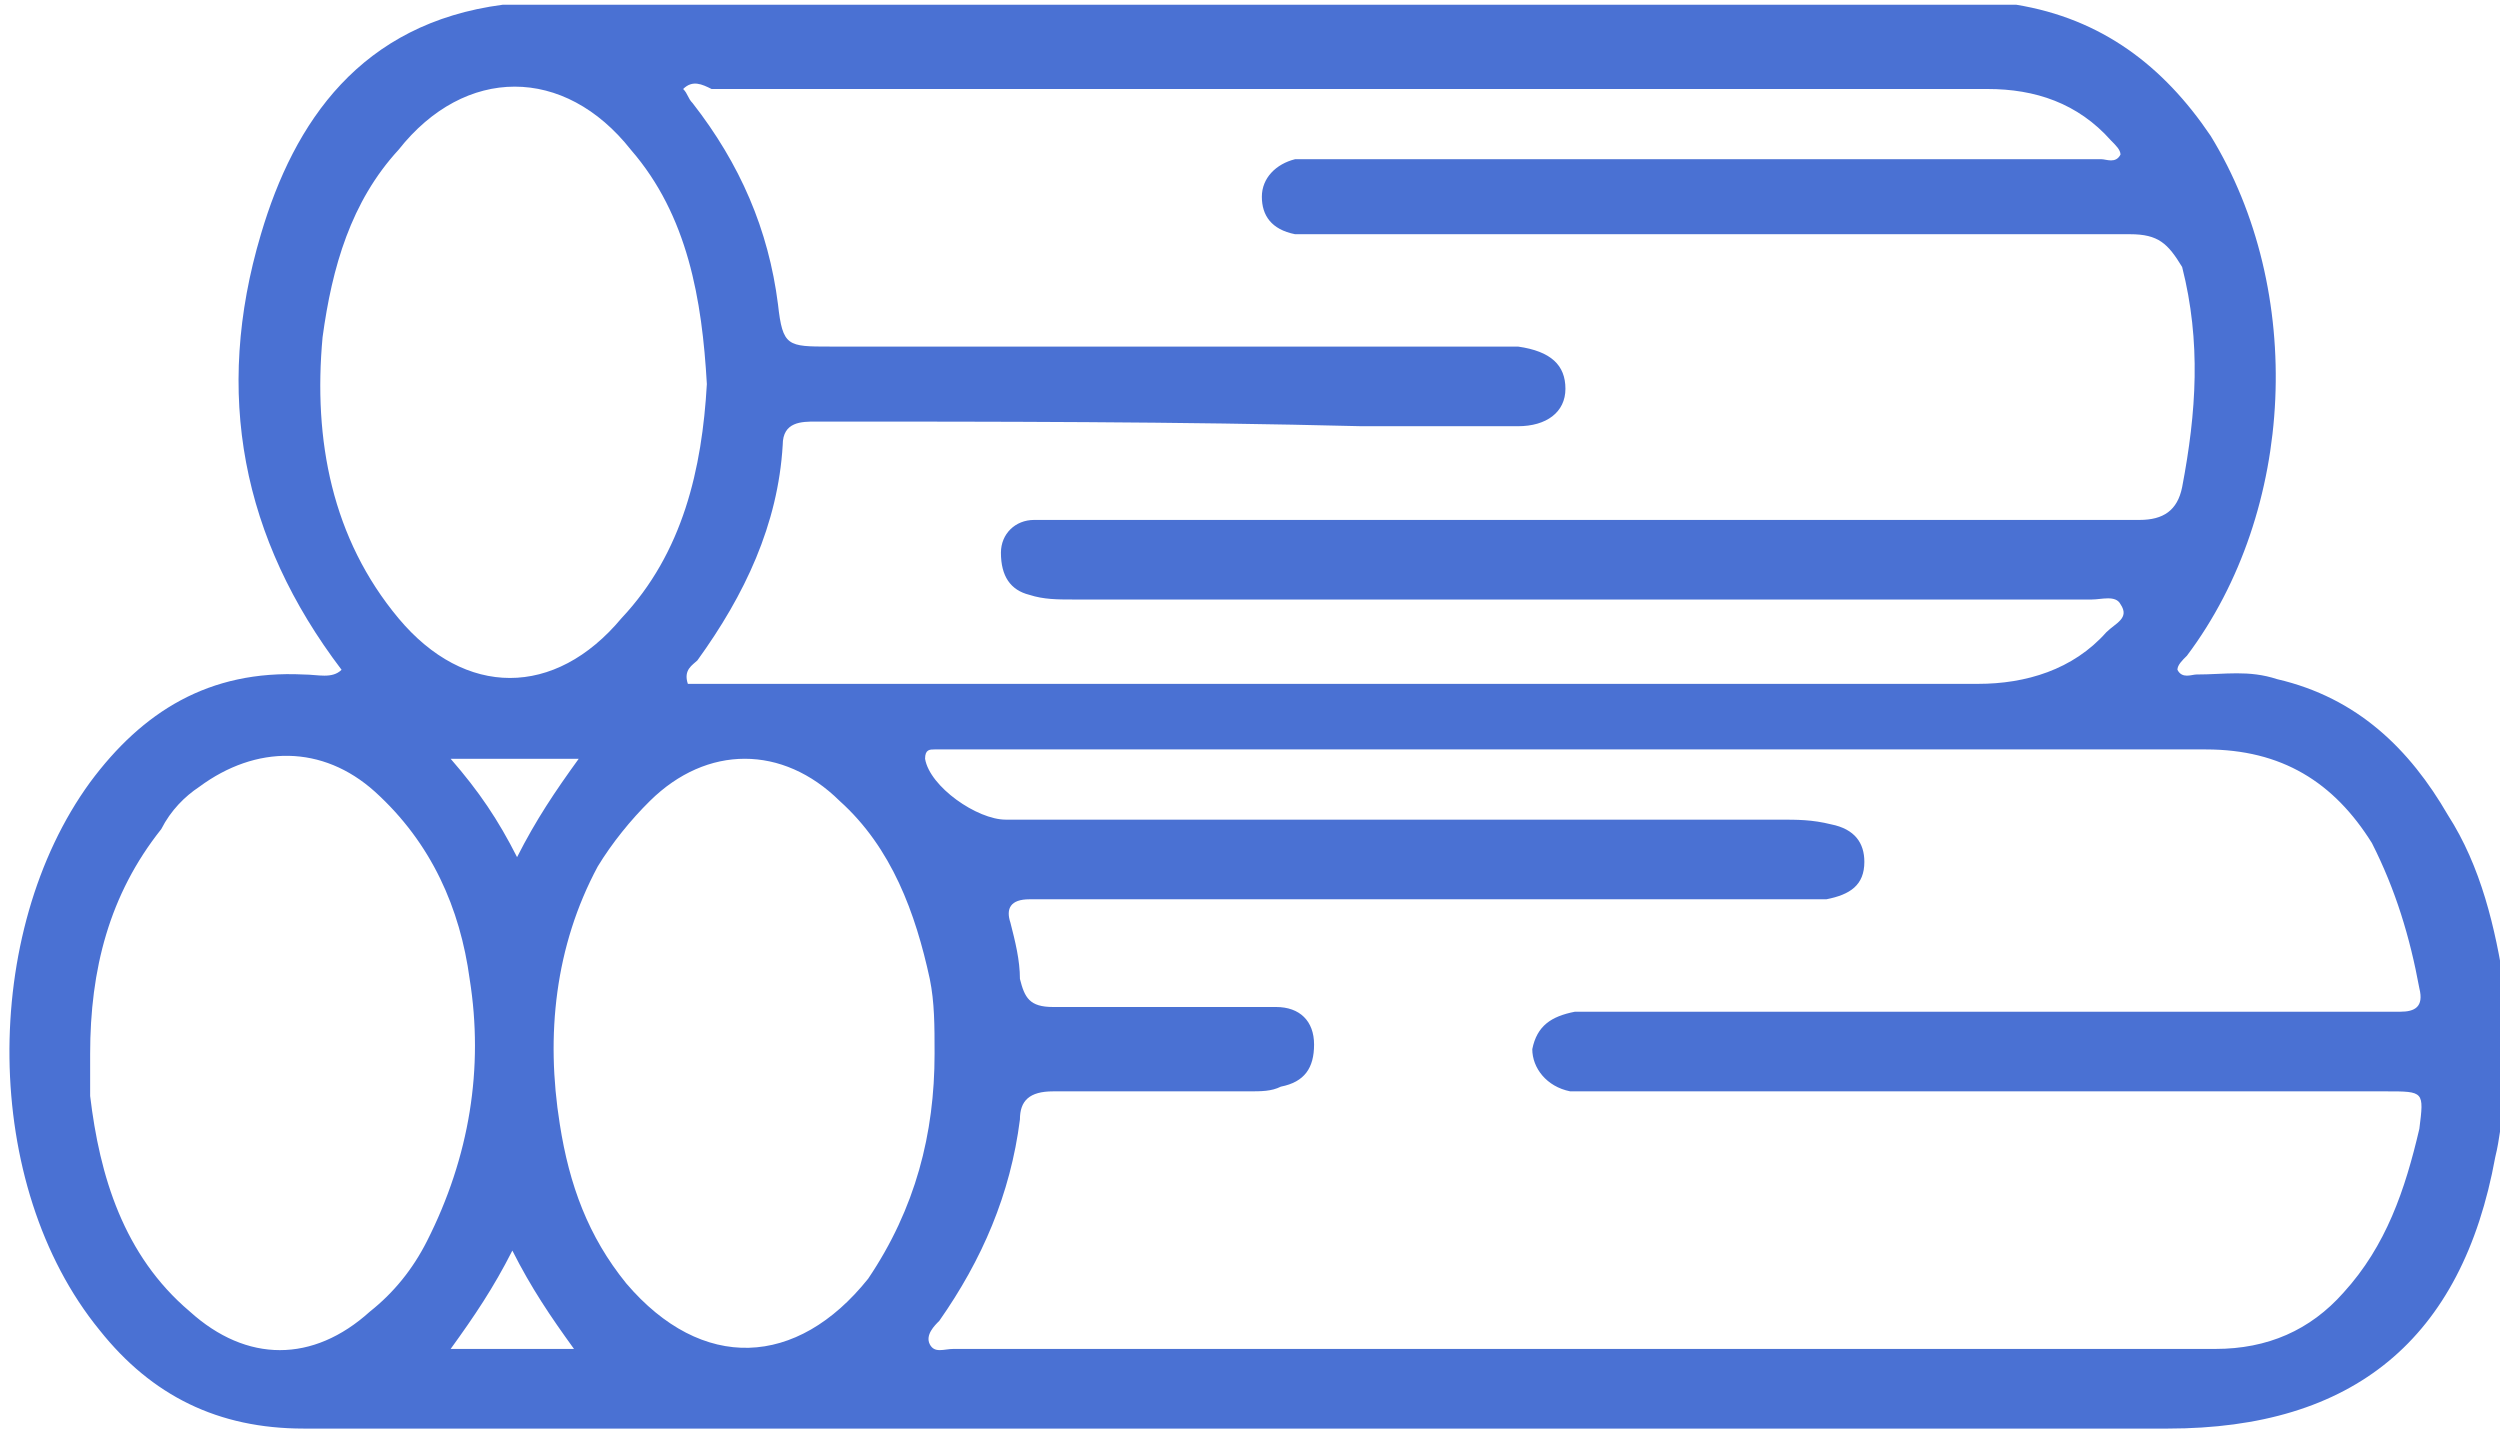 <svg width="35" height="20" viewBox="0 0 35 20" fill="none" xmlns="http://www.w3.org/2000/svg">
<path d="M7.04 0.066C14.08 0.066 21.186 0.066 28.226 0.066C29.421 0.262 30.285 0.918 30.949 1.902C32.277 4.066 32.144 7.148 30.617 9.18C30.55 9.246 30.484 9.311 30.484 9.377C30.55 9.508 30.683 9.443 30.75 9.443C31.148 9.443 31.48 9.377 31.879 9.508C33.008 9.77 33.738 10.492 34.27 11.41C34.734 12.131 34.934 12.984 35.066 13.836C35.066 14.426 35.066 15.016 35.066 15.541C35 15.738 35 15.934 34.934 16.197C34.469 18.754 32.941 20 30.351 20C23.643 20 16.936 20 10.228 20C8.235 20 6.243 20 4.25 20C3.055 20 2.125 19.541 1.395 18.623C-0.266 16.59 -0.266 13.049 1.262 10.951C1.992 9.967 2.922 9.377 4.25 9.443C4.45 9.443 4.649 9.508 4.782 9.377C3.387 7.541 2.989 5.508 3.653 3.279C4.118 1.705 5.047 0.328 7.04 0.066ZM22.182 18.885C25.104 18.885 28.093 18.885 31.015 18.885C31.746 18.885 32.343 18.623 32.808 18.098C33.406 17.443 33.672 16.656 33.871 15.803C33.937 15.279 33.937 15.279 33.406 15.279C29.753 15.279 26.101 15.279 22.514 15.279C22.315 15.279 22.182 15.279 21.983 15.279C21.651 15.213 21.452 14.951 21.452 14.688C21.518 14.361 21.717 14.229 22.049 14.164C22.182 14.164 22.315 14.164 22.448 14.164C26.034 14.164 29.687 14.164 33.273 14.164C33.406 14.164 33.472 14.164 33.605 14.164C33.805 14.164 33.937 14.098 33.871 13.836C33.738 13.115 33.539 12.459 33.207 11.803C32.675 10.951 31.945 10.492 30.882 10.492C25.038 10.492 19.194 10.492 13.349 10.492C13.283 10.492 13.15 10.492 13.084 10.492C13.017 10.492 12.951 10.492 12.951 10.623C13.017 11.016 13.681 11.475 14.08 11.475C17.666 11.475 21.252 11.475 24.905 11.475C25.171 11.475 25.37 11.475 25.636 11.541C25.968 11.607 26.101 11.803 26.101 12.066C26.101 12.393 25.901 12.525 25.569 12.59C25.436 12.59 25.304 12.59 25.171 12.59C21.651 12.59 18.131 12.59 14.677 12.59C14.611 12.59 14.478 12.59 14.412 12.59C14.146 12.59 14.08 12.721 14.146 12.918C14.213 13.18 14.279 13.443 14.279 13.705C14.345 13.967 14.412 14.098 14.744 14.098C15.408 14.098 16.072 14.098 16.736 14.098C17.135 14.098 17.467 14.098 17.865 14.098C18.197 14.098 18.397 14.295 18.397 14.623C18.397 14.951 18.264 15.148 17.932 15.213C17.799 15.279 17.666 15.279 17.467 15.279C16.537 15.279 15.607 15.279 14.744 15.279C14.412 15.279 14.279 15.41 14.279 15.672C14.146 16.721 13.748 17.639 13.15 18.492C13.084 18.557 12.951 18.689 13.017 18.82C13.084 18.951 13.216 18.885 13.349 18.885C16.205 18.885 19.194 18.885 22.182 18.885ZM9.564 1.246C9.63 1.311 9.63 1.377 9.696 1.443C10.361 2.295 10.759 3.213 10.892 4.262C10.958 4.852 11.025 4.852 11.622 4.852C14.611 4.852 17.6 4.852 20.655 4.852C20.854 4.852 21.053 4.852 21.252 4.852C21.717 4.918 21.916 5.115 21.916 5.443C21.916 5.77 21.651 5.967 21.252 5.967C20.522 5.967 19.791 5.967 19.061 5.967C16.471 5.902 13.947 5.902 11.423 5.902C11.224 5.902 10.958 5.902 10.958 6.229C10.892 7.344 10.427 8.328 9.763 9.246C9.696 9.311 9.564 9.377 9.63 9.574C10.693 9.574 11.689 9.574 12.751 9.574C17.733 9.574 22.713 9.574 27.695 9.574C28.359 9.574 29.023 9.377 29.488 8.852C29.62 8.721 29.82 8.656 29.687 8.459C29.62 8.328 29.421 8.393 29.288 8.393C24.507 8.393 19.791 8.393 15.009 8.393C14.81 8.393 14.611 8.393 14.412 8.328C14.146 8.262 14.013 8.066 14.013 7.738C14.013 7.475 14.213 7.279 14.478 7.279C14.611 7.279 14.81 7.279 14.943 7.279C19.924 7.279 24.905 7.279 29.953 7.279C30.285 7.279 30.484 7.148 30.55 6.82C30.75 5.77 30.816 4.787 30.55 3.738C30.351 3.41 30.218 3.279 29.82 3.279C26.034 3.279 22.249 3.279 18.529 3.279C18.397 3.279 18.264 3.279 18.131 3.279C17.799 3.213 17.666 3.016 17.666 2.754C17.666 2.492 17.865 2.295 18.131 2.229C18.264 2.229 18.397 2.229 18.529 2.229C20.987 2.229 23.511 2.229 25.968 2.229C27.097 2.229 28.292 2.229 29.421 2.229C29.488 2.229 29.62 2.295 29.687 2.164C29.687 2.098 29.62 2.033 29.554 1.967C29.089 1.443 28.491 1.246 27.827 1.246C21.85 1.246 15.939 1.246 9.962 1.246C9.829 1.18 9.696 1.115 9.564 1.246ZM1.262 14.754C1.262 14.951 1.262 15.148 1.262 15.344C1.395 16.459 1.727 17.574 2.657 18.361C3.454 19.082 4.383 19.082 5.18 18.361C5.512 18.098 5.778 17.77 5.977 17.377C6.575 16.197 6.774 14.951 6.575 13.705C6.442 12.721 6.044 11.803 5.247 11.082C4.516 10.426 3.586 10.426 2.789 11.016C2.59 11.148 2.391 11.344 2.258 11.607C1.528 12.525 1.262 13.574 1.262 14.754ZM9.896 5.377C9.829 4.197 9.63 3.016 8.833 2.098C7.903 0.918 6.509 0.918 5.579 2.098C4.915 2.82 4.649 3.738 4.516 4.721C4.383 6.164 4.649 7.541 5.579 8.656C6.509 9.77 7.77 9.77 8.7 8.656C9.564 7.738 9.829 6.557 9.896 5.377ZM13.084 14.754C13.084 14.361 13.084 14.033 13.017 13.705C12.818 12.787 12.486 11.869 11.755 11.213C10.958 10.426 9.896 10.426 9.099 11.213C8.833 11.475 8.567 11.803 8.368 12.131C7.77 13.246 7.638 14.492 7.837 15.738C7.97 16.59 8.235 17.311 8.767 17.967C9.829 19.213 11.158 19.148 12.154 17.902C12.818 16.918 13.084 15.869 13.084 14.754ZM6.309 10.623C6.708 11.082 6.973 11.475 7.239 12C7.505 11.475 7.77 11.082 8.102 10.623C7.438 10.623 6.907 10.623 6.309 10.623ZM7.173 17.508C6.907 18.033 6.641 18.426 6.309 18.885C6.907 18.885 7.438 18.885 8.036 18.885C7.704 18.426 7.438 18.033 7.173 17.508Z" fill="#4A71D3"/>
</svg>
